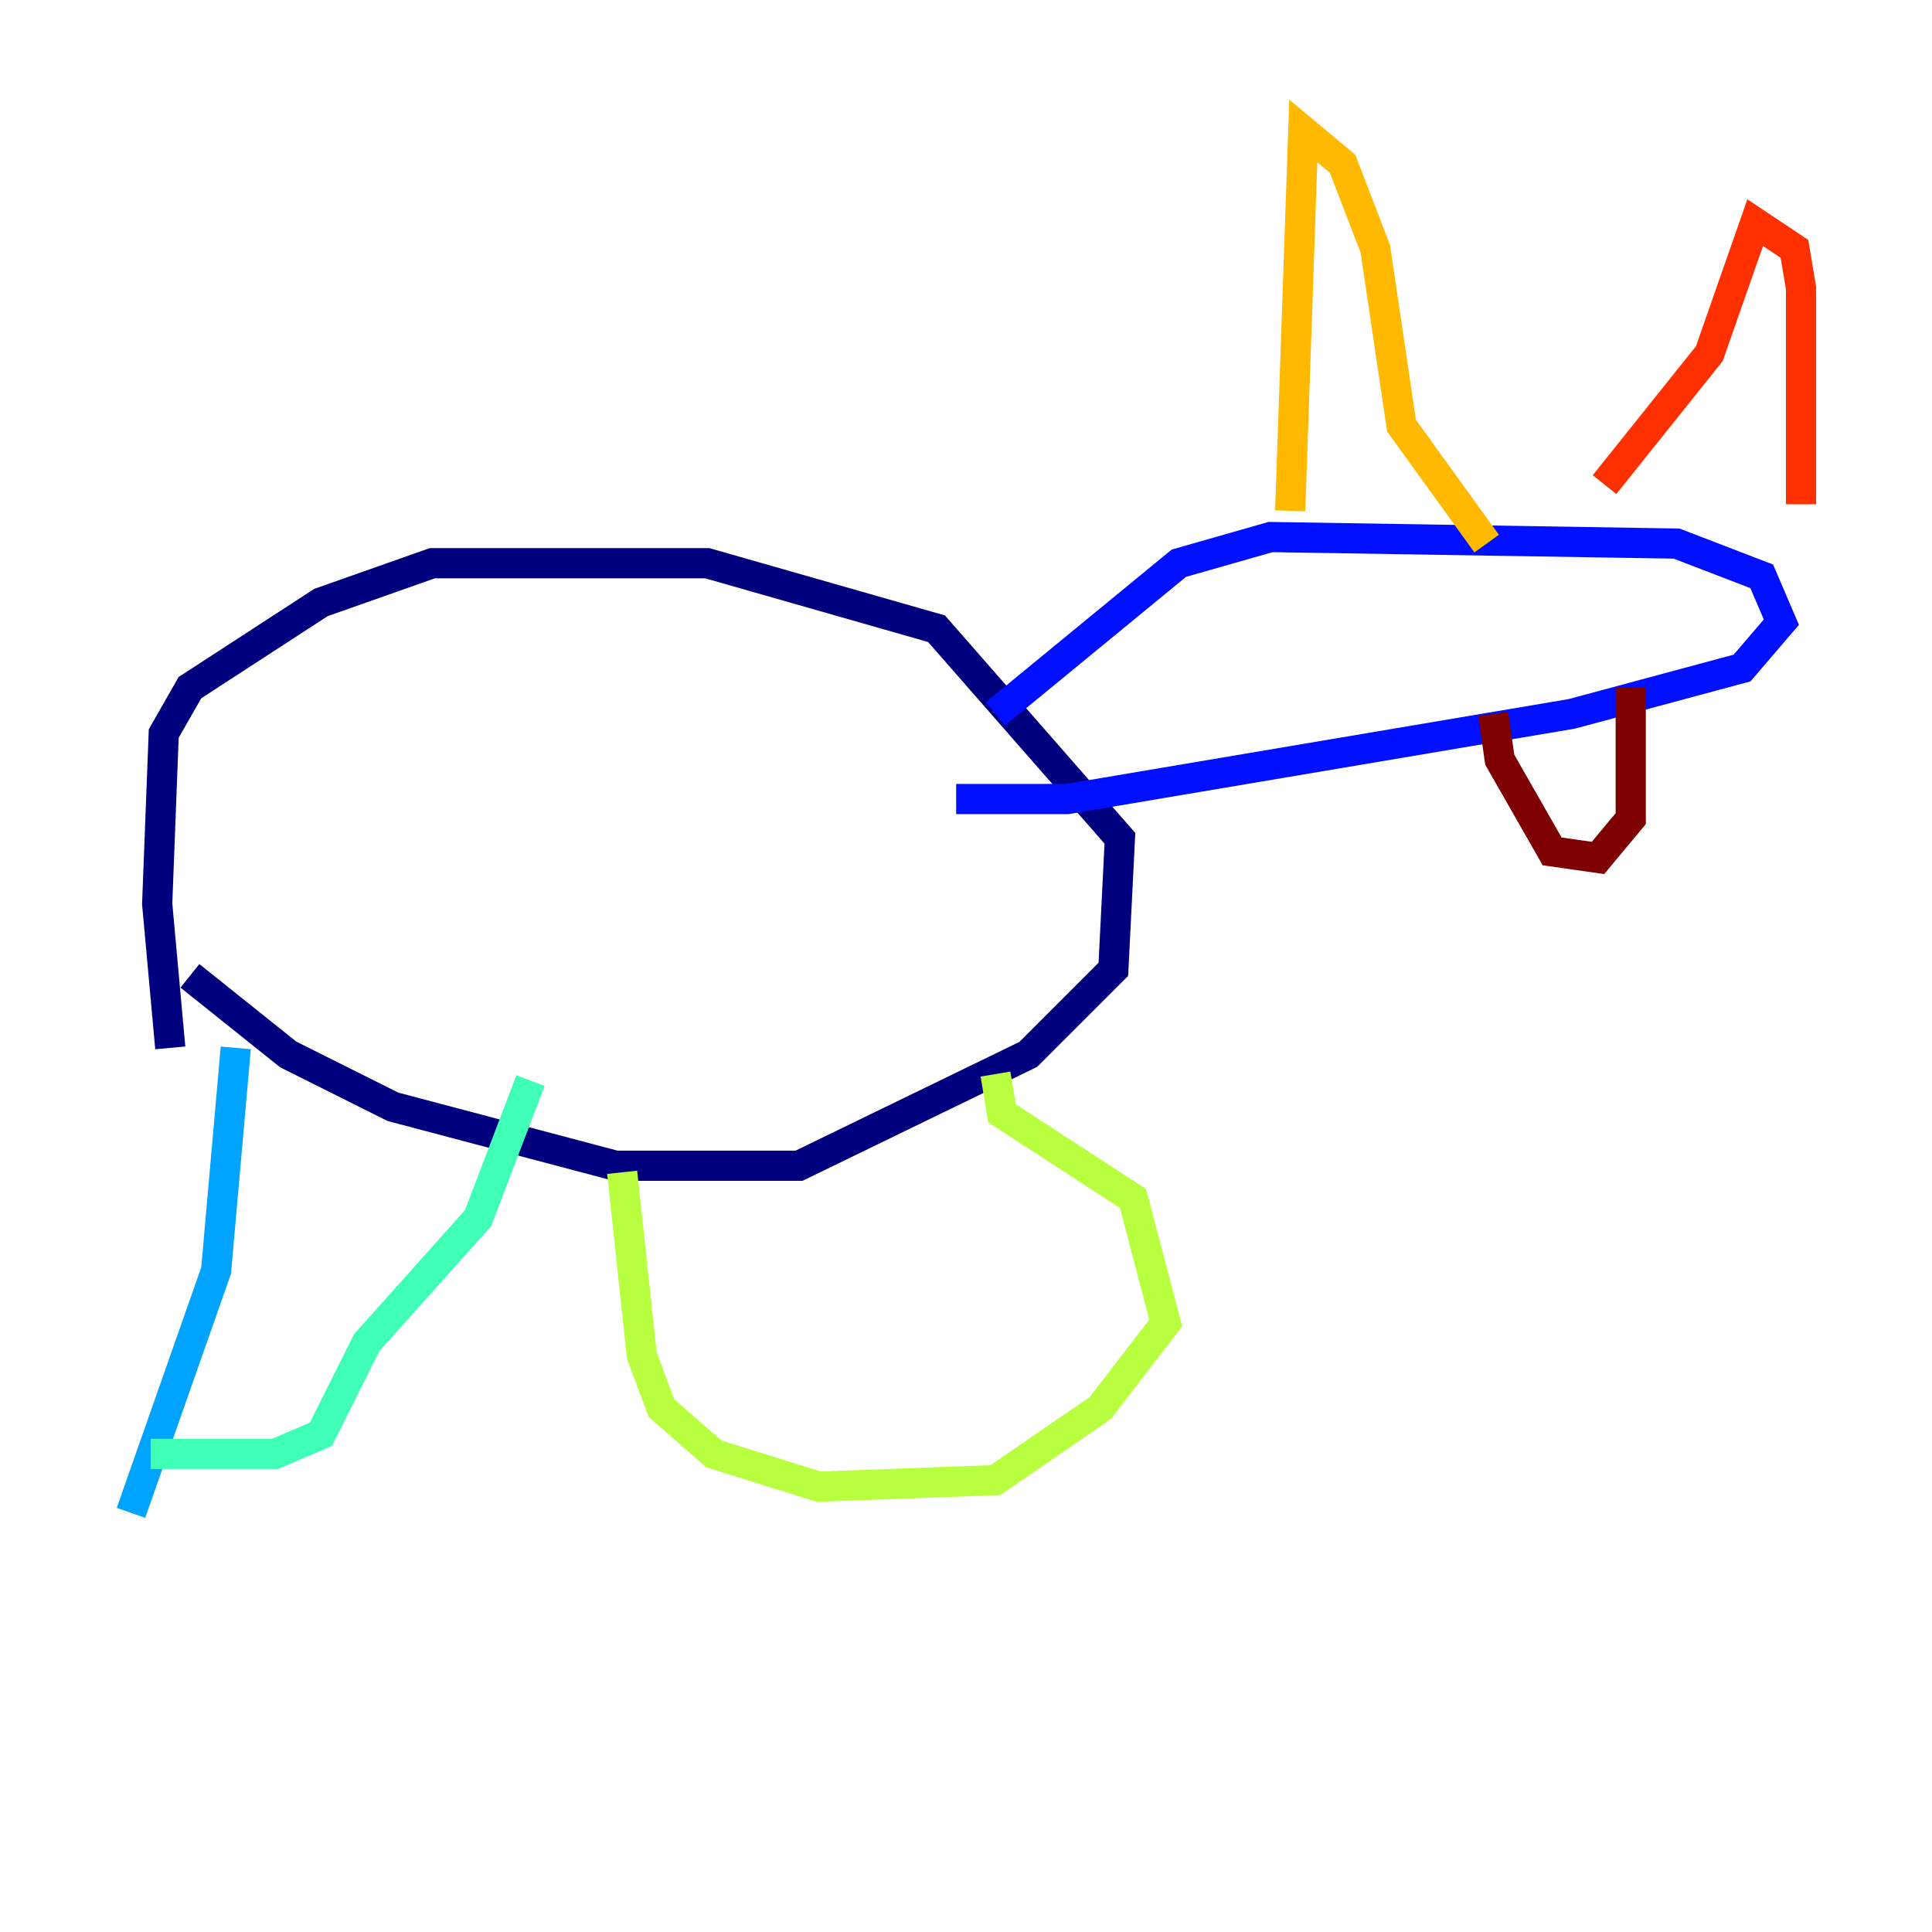 <?xml version="1.0" encoding="utf-8" ?>
<svg baseProfile="tiny" height="128" version="1.2" viewBox="0,0,128,128" width="128" xmlns="http://www.w3.org/2000/svg" xmlns:ev="http://www.w3.org/2001/xml-events" xmlns:xlink="http://www.w3.org/1999/xlink"><defs /><polyline fill="none" points="12.583,64.651 19.091,69.858 26.034,73.329 40.786,77.234 52.936,77.234 68.122,69.858 73.763,64.217 74.197,55.539 62.047,41.654 46.861,37.315 28.637,37.315 21.261,39.919 12.583,45.559 10.848,48.597 10.414,59.878 11.281,69.424" stroke="#00007f" stroke-width="2" /><polyline fill="none" points="65.953,47.295 78.102,37.315 84.176,35.58 111.078,36.014 116.719,38.183 118.02,41.22 115.417,44.258 104.136,47.295 70.725,52.936 63.349,52.936" stroke="#0010ff" stroke-width="2" /><polyline fill="none" points="15.62,69.424 14.319,84.176 8.678,100.231" stroke="#00a4ff" stroke-width="2" /><polyline fill="none" points="9.98,96.325 18.224,96.325 21.261,95.024 24.298,88.949 31.675,80.705 35.146,71.593" stroke="#3fffb7" stroke-width="2" /><polyline fill="none" points="41.22,77.668 42.522,89.817 43.824,93.288 47.295,96.325 54.237,98.495 65.953,98.061 72.895,93.288 77.234,87.647 75.064,79.403 66.386,73.763 65.953,71.159" stroke="#b7ff3f" stroke-width="2" /><polyline fill="none" points="85.478,33.844 86.346,8.678 88.949,10.848 91.119,16.488 92.854,28.203 98.495,36.014" stroke="#ffb900" stroke-width="2" /><polyline fill="none" points="106.305,32.108 113.248,23.43 116.285,14.752 118.888,16.488 119.322,19.091 119.322,33.41" stroke="#ff3000" stroke-width="2" /><polyline fill="none" points="98.929,47.295 99.363,50.332 102.834,56.407 105.871,56.841 108.041,54.237 108.041,45.559" stroke="#7f0000" stroke-width="2" /></svg>